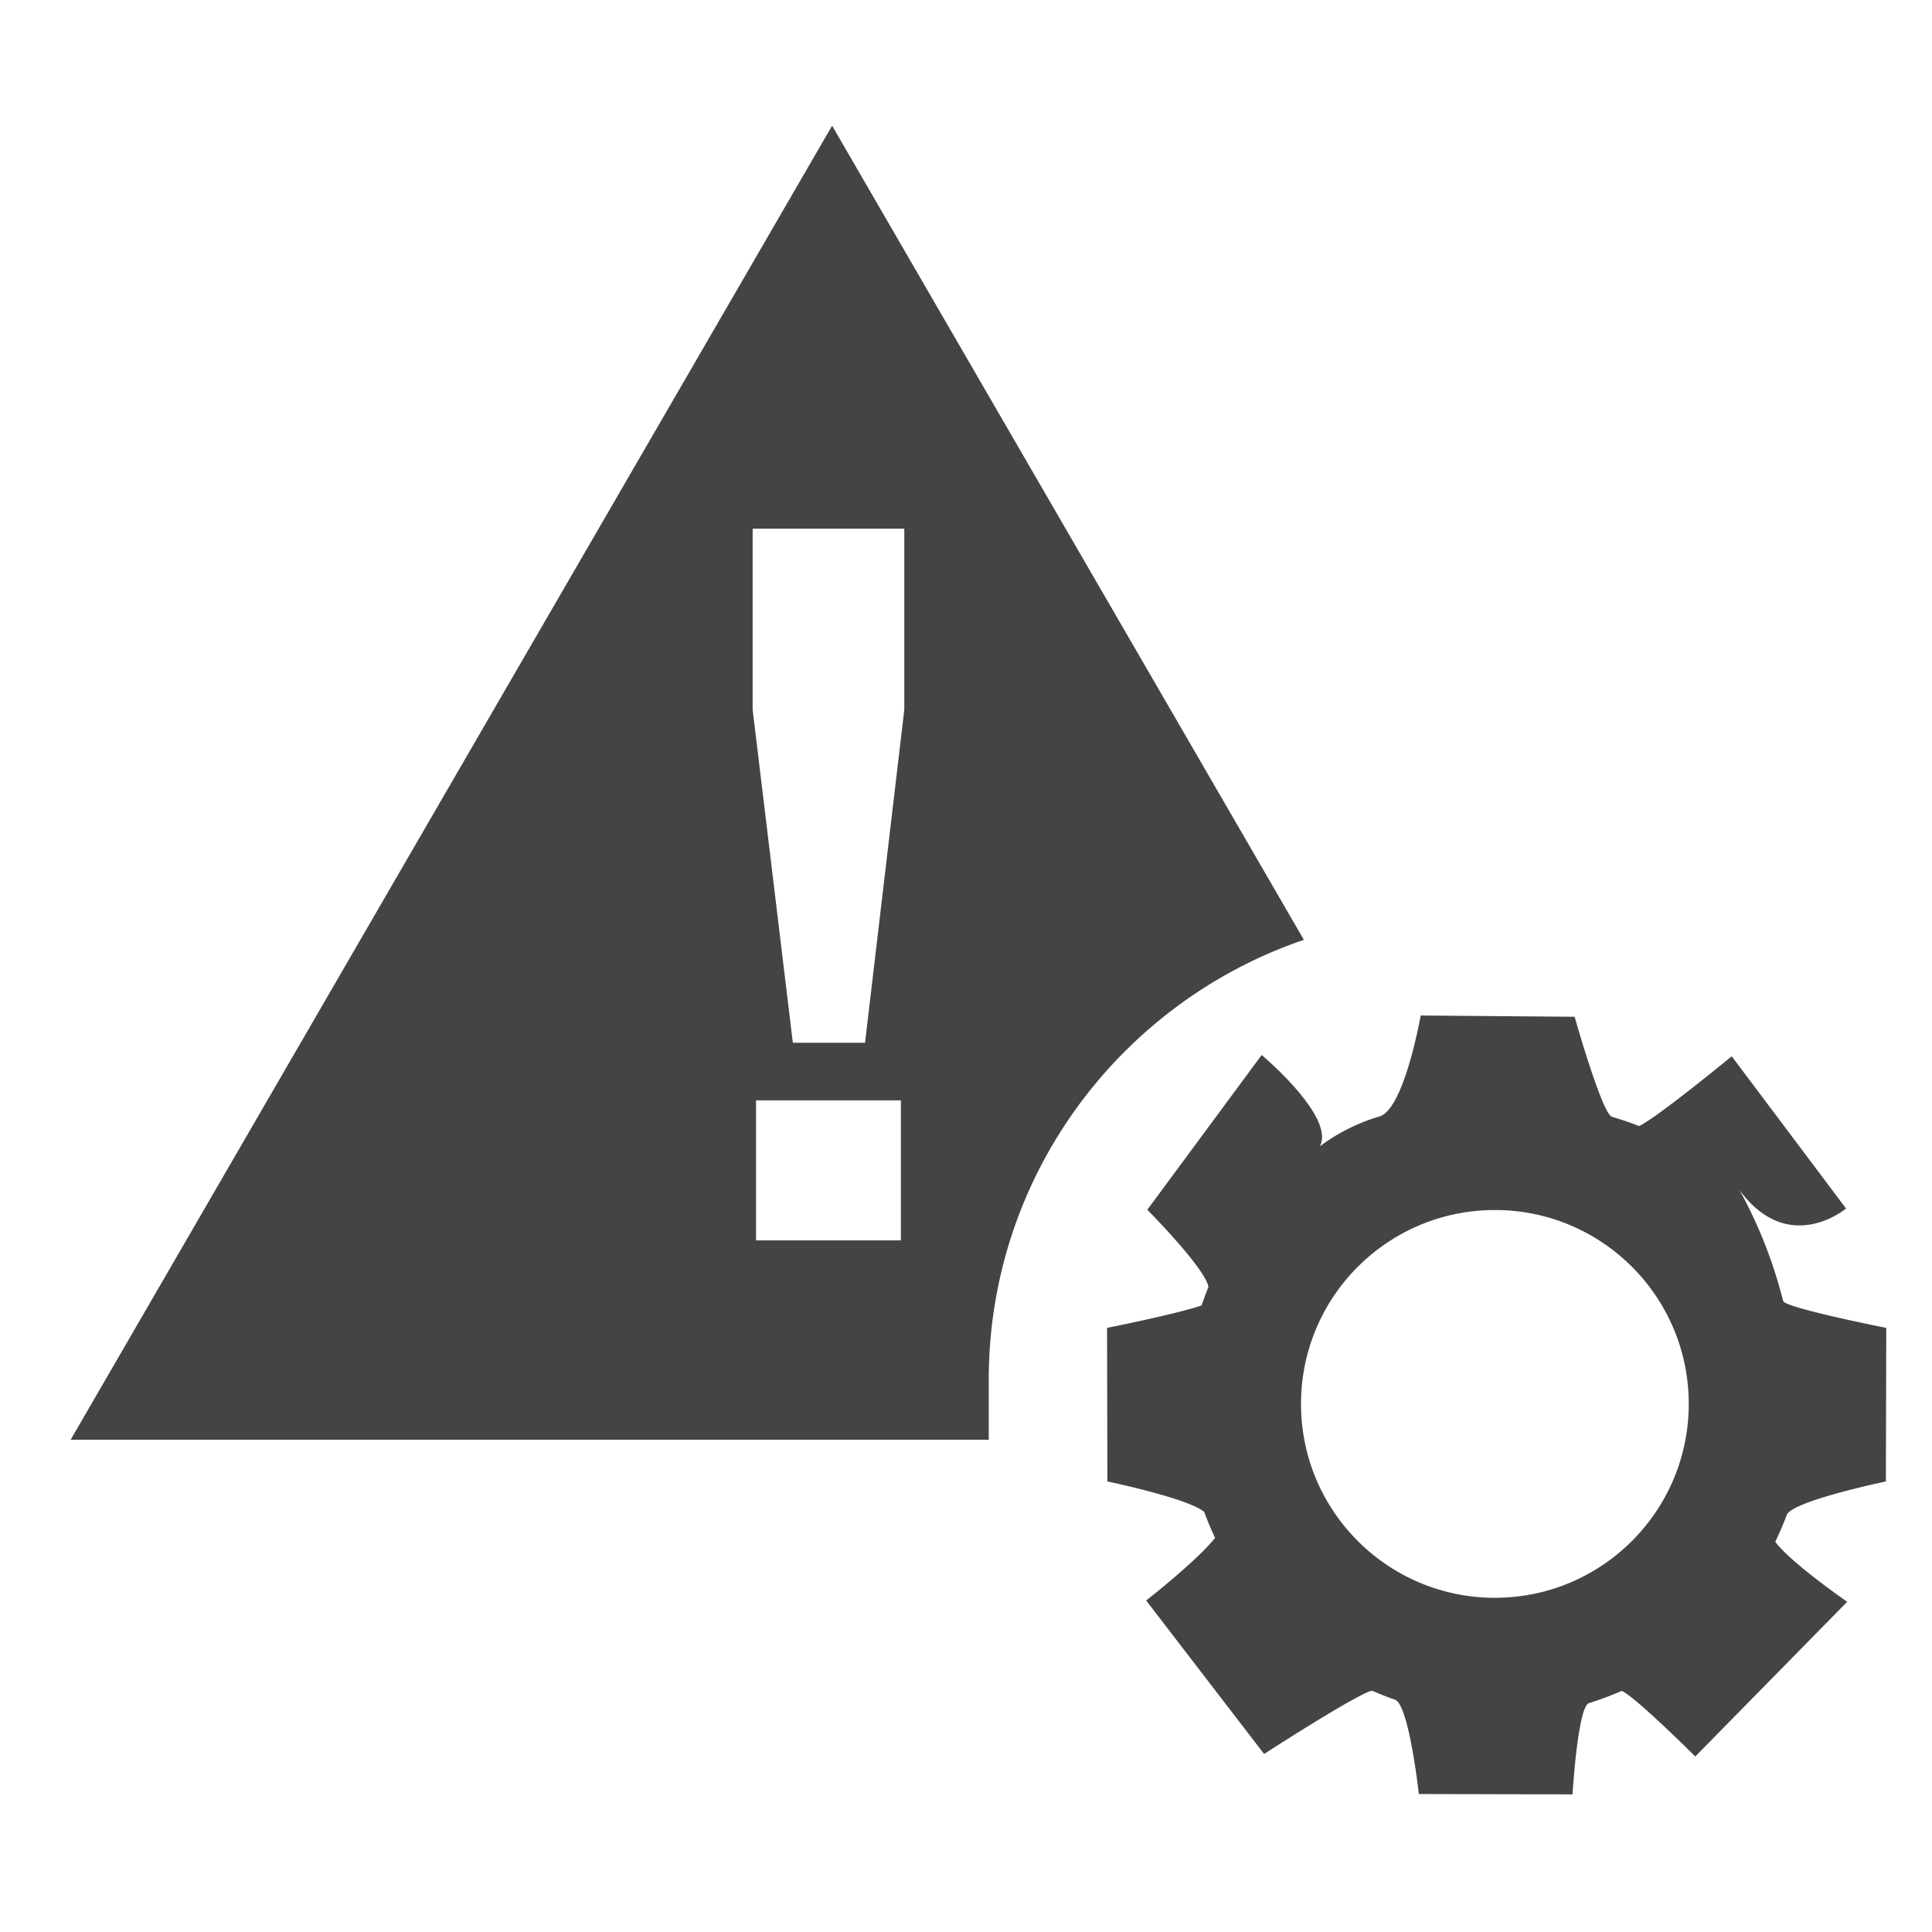 <svg t="1729925820021" class="icon" viewBox="0 0 1024 1024" version="1.1" xmlns="http://www.w3.org/2000/svg" p-id="16197" width="25" height="25"><path d="M524.054 731.32c0-108.306 69.937-200.084 167.027-233.194L441.038 66.62 37.452 763.082h486.602v-31.763z m-46.562-73.872H400.71v-74.223h76.782v74.223zM458.49 552.684h-38.267L398.921 376.16v-95.951h80.374v95.951L458.49 552.684z m541.064 232.519l0.207-81.39s-53.749-10.667-54.64-14.26c-5.599-21.823-13.284-40.931-23.094-58.705 26.118 35.31 56.401 9.667 56.401 9.667l-60.585-80.665s-39.27 32.311-49.037 36.972c-4.557-1.771-9.289-3.365-14.353-4.858-5.293-1.295-19.853-53.055-19.853-53.055l-81.617-0.673s-8.761 50.135-21.997 53.541c-11.927 3.607-22.31 8.956-31.469 15.842 8.434-15.595-30.804-48.445-30.804-48.445l-60.617 82.022s30.416 30.623 32.426 40.855a182.397 182.397 0 0 0-3.646 9.849c-13.028 4.516-50.114 11.909-50.114 11.909l0.176 81.39s43.145 8.978 51.337 16.187a161.202 161.202 0 0 0 5.758 13.732c-9.963 12.438-36.547 33.182-36.547 33.182l62.511 81.339s49.078-31.743 57.156-33.554c3.987 1.719 8.058 3.356 12.24 4.805 7.394 2.589 12.635 49.979 12.635 49.979l81.442 0.187s2.775-46.53 8.709-48.353a172.006 172.006 0 0 0 17.326-6.483c6.866 2.682 39.024 34.755 39.024 34.755l80.521-82.001s-29.888-20.661-38.122-31.793a180.659 180.659 0 0 0 6.099-14.219c2.785-7.385 52.527-17.762 52.527-17.762z m-207.219 61.661h-0.02c-56.745 0-102.745-46-102.745-102.745v-0.012-0.032c0-56.739 45.997-102.735 102.735-102.735h0.033c56.741 0 102.734 46.002 102.734 102.765 0 56.742-46.034 102.756-102.735 102.756z" fill="#454444" p-id="16198"></path></svg>